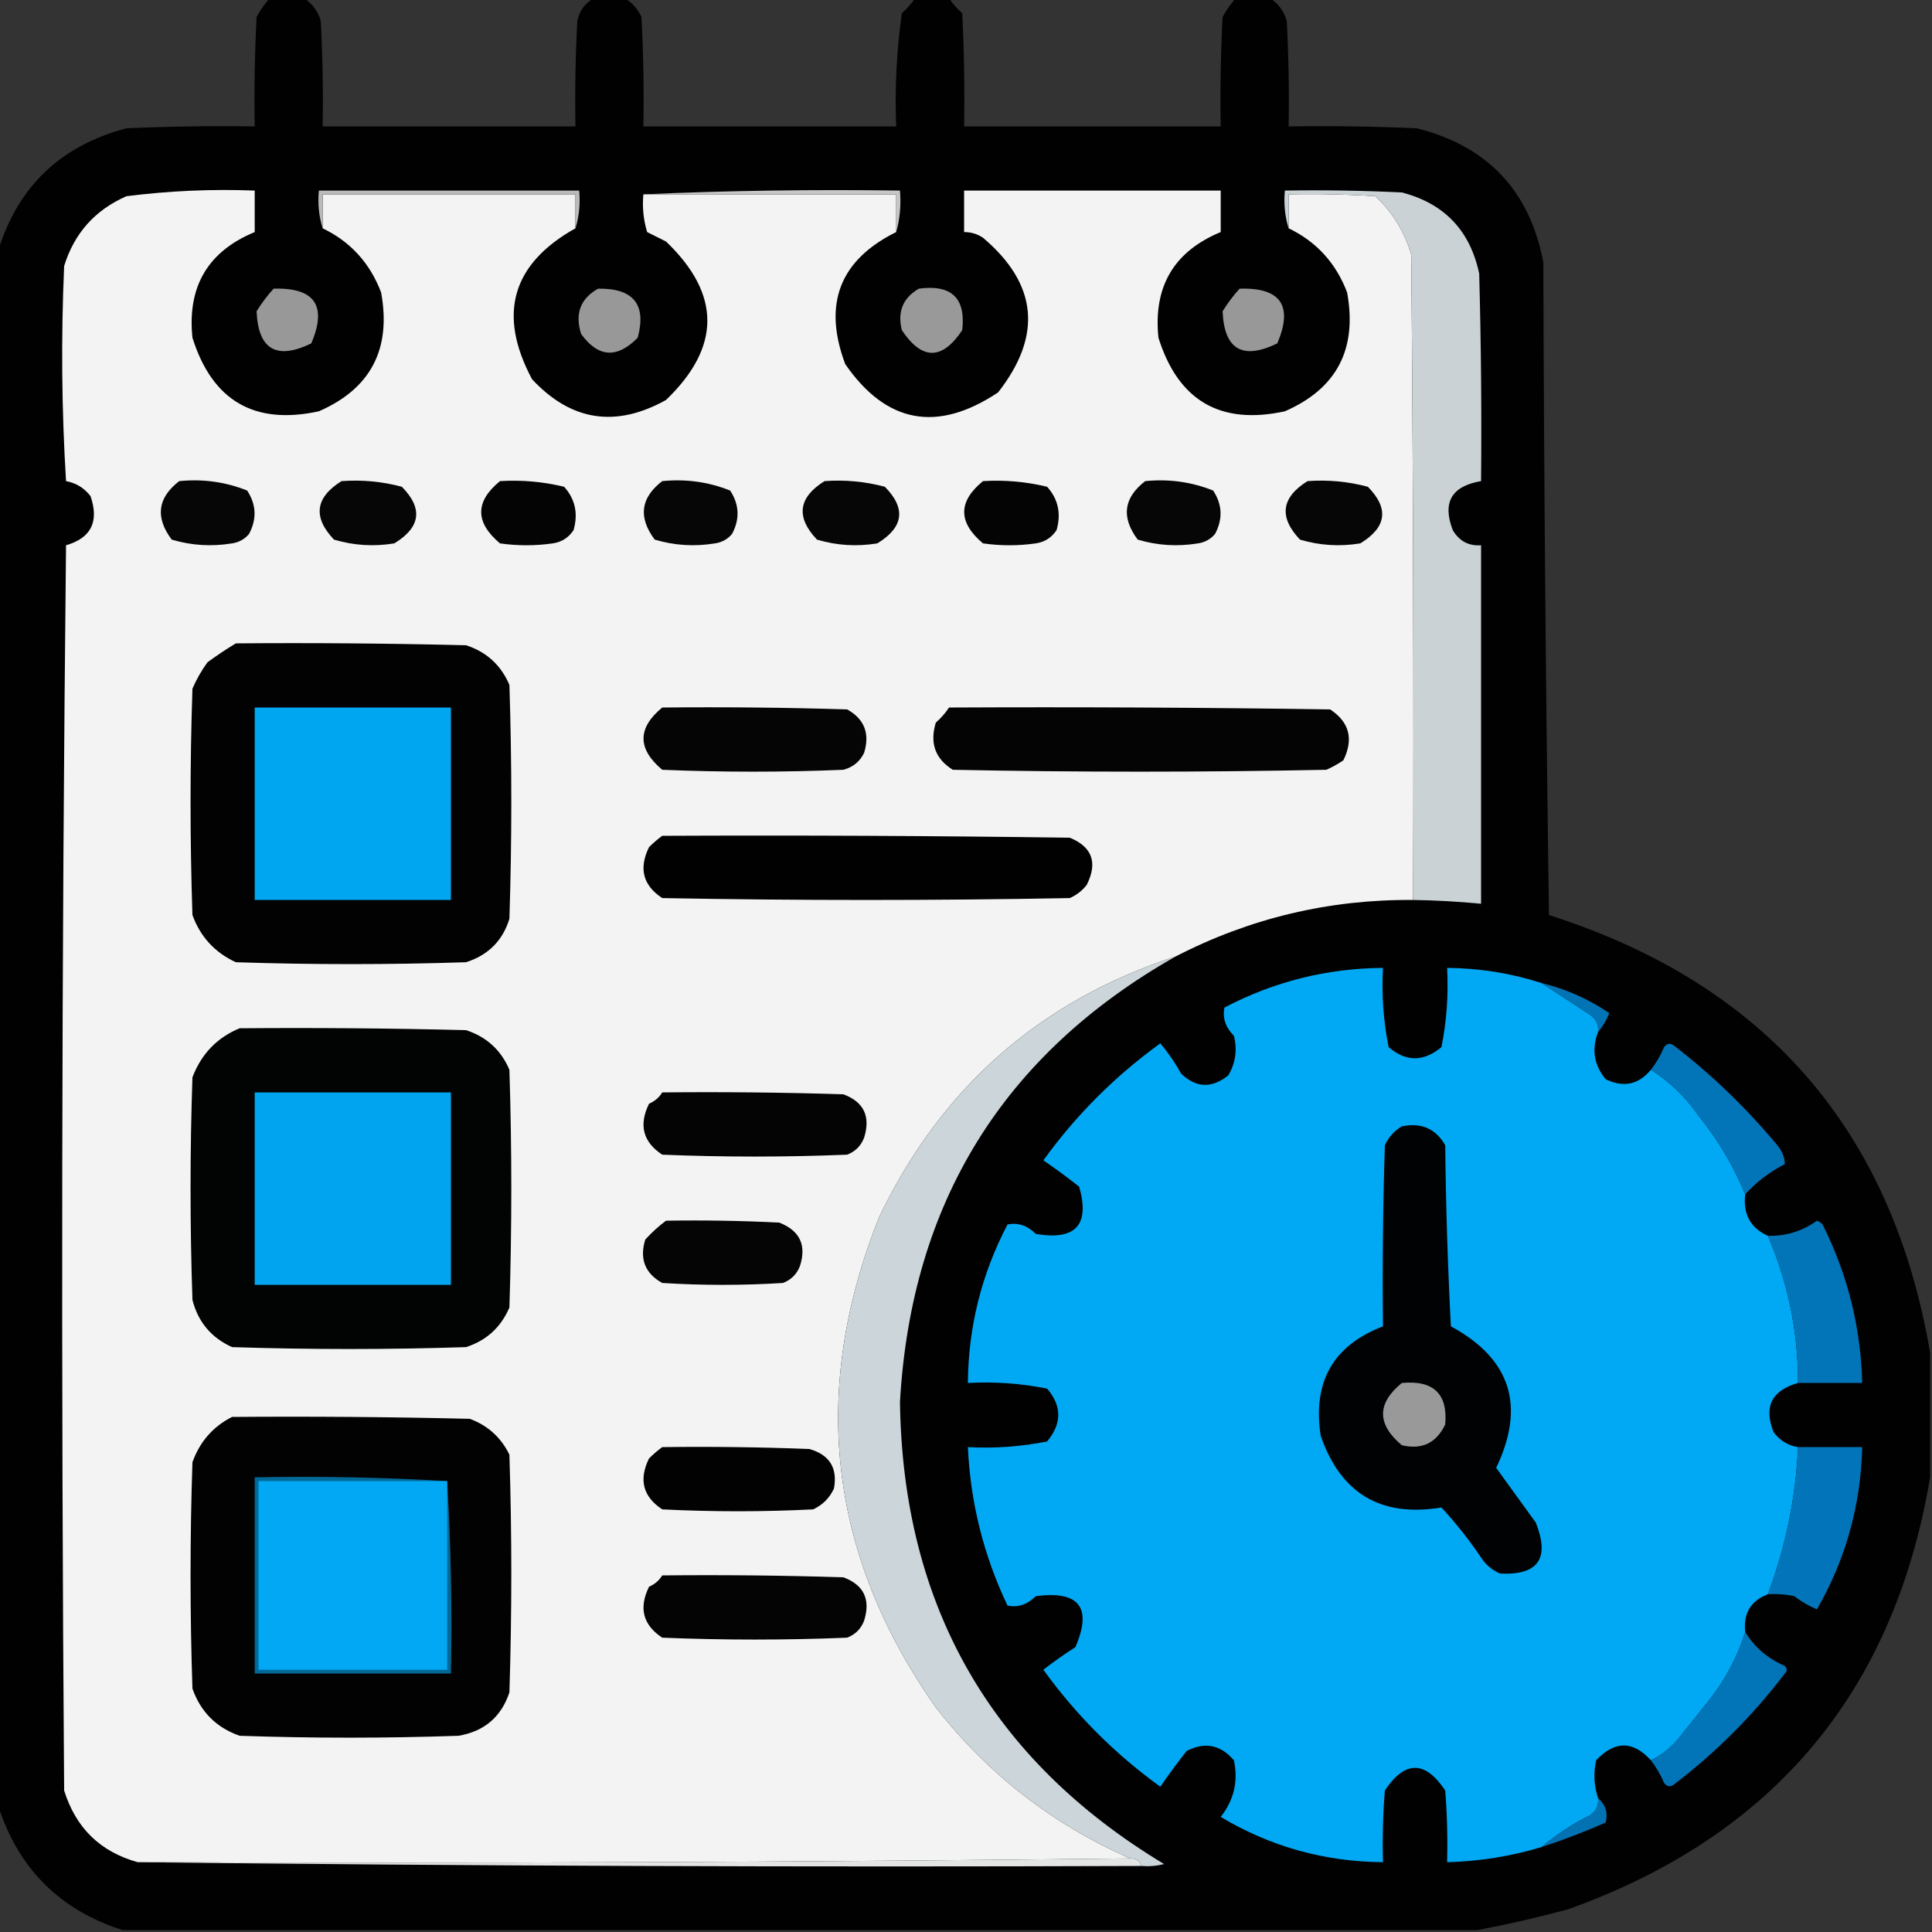 <?xml version="1.0" encoding="UTF-8"?>
<!DOCTYPE svg PUBLIC "-//W3C//DTD SVG 1.1//EN" "http://www.w3.org/Graphics/SVG/1.1/DTD/svg11.dtd">
<svg xmlns="http://www.w3.org/2000/svg" version="1.1" width="512px" height="512px" style="shape-rendering:geometricPrecision; text-rendering:geometricPrecision; image-rendering:optimizeQuality; fill-rule:evenodd; clip-rule:evenodd" xmlns:xlink="http://www.w3.org/1999/xlink">
<rect width="100%" height="100%" fill="#333333" stroke="none"/>
<g><path style="opacity:0.988" fill="#010101" d="M 71.5,-0.5 C 74.5,-0.5 77.5,-0.5 80.5,-0.5C 82.696,0.854 84.196,2.854 85,5.5C 85.5,14.827 85.666,24.161 85.5,33.5C 107.833,33.5 130.167,33.5 152.5,33.5C 152.334,24.161 152.5,14.827 153,5.5C 153.599,2.746 155.099,0.746 157.5,-0.5C 160.167,-0.5 162.833,-0.5 165.5,-0.5C 167.475,0.646 168.975,2.313 170,4.5C 170.5,14.161 170.666,23.828 170.5,33.5C 192.833,33.5 215.167,33.5 237.5,33.5C 237.105,23.434 237.605,13.434 239,3.5C 240.376,2.295 241.542,0.962 242.5,-0.5C 245.5,-0.5 248.5,-0.5 251.5,-0.5C 252.458,0.962 253.624,2.295 255,3.5C 255.5,13.494 255.666,23.494 255.5,33.5C 278.167,33.5 300.833,33.5 323.5,33.5C 323.334,23.828 323.5,14.161 324,4.5C 324.997,2.677 326.164,1.01 327.5,-0.5C 330.5,-0.5 333.5,-0.5 336.5,-0.5C 338.696,0.854 340.196,2.854 341,5.5C 341.5,14.827 341.666,24.161 341.5,33.5C 352.838,33.334 364.172,33.5 375.5,34C 394.222,38.722 405.389,50.555 409,69.5C 409.167,127.17 409.667,184.836 410.5,242.5C 467.771,260.762 501.438,299.429 511.5,358.5C 511.5,369.5 511.5,380.5 511.5,391.5C 501.958,448.377 469.958,486.543 415.5,506C 407.437,508.175 399.437,510.009 391.5,511.5C 271.833,511.5 152.167,511.5 32.5,511.5C 15.833,506.167 4.833,495.167 -0.5,478.5C -0.5,341.167 -0.5,203.833 -0.5,66.5C 4.725,49.445 16.058,38.612 33.5,34C 44.828,33.5 56.162,33.334 67.5,33.5C 67.334,23.828 67.5,14.161 68,4.5C 68.997,2.677 70.164,1.01 71.5,-0.5 Z"/></g>
<g><path style="opacity:1" fill="#f3f3f3" d="M 85.5,60.5 C 85.5,57.5 85.5,54.5 85.5,51.5C 107.833,51.5 130.167,51.5 152.5,51.5C 152.5,54.5 152.5,57.5 152.5,60.5C 135.64,69.95 131.806,83.284 141,100.5C 151.333,111.594 163.166,113.427 176.5,106C 191.105,91.968 191.105,77.968 176.5,64C 174.833,63.167 173.167,62.333 171.5,61.5C 170.513,58.232 170.18,54.898 170.5,51.5C 192.833,51.5 215.167,51.5 237.5,51.5C 237.5,54.833 237.5,58.167 237.5,61.5C 222.521,68.915 218.021,80.582 224,96.5C 234.876,112.227 248.376,114.727 264.5,104C 276.311,88.914 274.978,75.247 260.5,63C 258.975,61.991 257.308,61.491 255.5,61.5C 255.5,57.833 255.5,54.167 255.5,50.5C 278.167,50.5 300.833,50.5 323.5,50.5C 323.5,54.167 323.5,57.833 323.5,61.5C 311.095,66.629 305.595,75.962 307,89.5C 312.255,106.21 323.422,112.71 340.5,109C 354.248,103.01 359.748,92.51 357,77.5C 354.038,69.709 348.871,64.043 341.5,60.5C 341.5,57.5 341.5,54.5 341.5,51.5C 349.174,51.334 356.841,51.5 364.5,52C 369.059,56.28 372.226,61.447 374,67.5C 374.5,124.499 374.667,181.499 374.5,238.5C 352.233,238.317 331.233,243.317 311.5,253.5C 275.589,265.234 249.422,288.234 233,322.5C 214.549,368.643 219.549,411.976 248,452.5C 261.849,470.191 279.015,483.524 299.5,492.5C 212.002,493.499 124.335,493.833 36.5,493.5C 26.589,490.757 20.089,484.424 17,474.5C 16.167,364.498 16.333,254.498 17.5,144.5C 24.139,142.585 26.305,138.252 24,131.5C 22.355,129.338 20.188,128.005 17.5,127.5C 16.334,108.509 16.167,89.509 17,70.5C 19.678,61.822 25.178,55.655 33.5,52C 44.756,50.567 56.09,50.067 67.5,50.5C 67.5,54.167 67.5,57.833 67.5,61.5C 55.095,66.629 49.595,75.962 51,89.5C 56.255,106.21 67.422,112.71 84.5,109C 98.248,103.01 103.748,92.51 101,77.5C 98.038,69.709 92.871,64.043 85.5,60.5 Z"/></g>
<g><path style="opacity:1" fill="#c6c6c6" d="M 170.5,51.5 C 192.994,50.502 215.661,50.169 238.5,50.5C 238.815,54.371 238.482,58.038 237.5,61.5C 237.5,58.167 237.5,54.833 237.5,51.5C 215.167,51.5 192.833,51.5 170.5,51.5 Z"/></g>
<g><path style="opacity:1" fill="#bababa" d="M 152.5,60.5 C 152.5,57.5 152.5,54.5 152.5,51.5C 130.167,51.5 107.833,51.5 85.5,51.5C 85.5,54.5 85.5,57.5 85.5,60.5C 84.521,57.375 84.187,54.042 84.5,50.5C 107.5,50.5 130.5,50.5 153.5,50.5C 153.813,54.042 153.479,57.375 152.5,60.5 Z"/></g>
<g><path style="opacity:1" fill="#cad2d6" d="M 374.5,238.5 C 374.667,181.499 374.5,124.499 374,67.5C 372.226,61.447 369.059,56.28 364.5,52C 356.841,51.5 349.174,51.334 341.5,51.5C 341.5,54.5 341.5,57.5 341.5,60.5C 340.521,57.375 340.187,54.042 340.5,50.5C 350.839,50.334 361.172,50.5 371.5,51C 382.752,53.919 389.585,61.086 392,72.5C 392.5,90.83 392.667,109.164 392.5,127.5C 384.674,128.816 382.174,133.15 385,140.5C 386.715,143.397 389.215,144.731 392.5,144.5C 392.5,176.167 392.5,207.833 392.5,239.5C 386.516,238.926 380.516,238.593 374.5,238.5 Z"/></g>
<g><path style="opacity:1" fill="#989898" d="M 72.5,76.5 C 83.411,76.161 86.744,80.995 82.5,91C 73.266,95.47 68.433,92.637 68,82.5C 69.332,80.34 70.832,78.34 72.5,76.5 Z"/></g>
<g><path style="opacity:1" fill="#989898" d="M 158.5,76.5 C 167.874,76.356 171.374,80.69 169,89.5C 163.514,95.08 158.514,94.747 154,88.5C 152.309,83.131 153.809,79.131 158.5,76.5 Z"/></g>
<g><path style="opacity:1" fill="#999999" d="M 243.5,76.5 C 252.161,75.329 255.994,78.996 255,87.5C 249.667,95.5 244.333,95.5 239,87.5C 237.776,82.626 239.276,78.959 243.5,76.5 Z"/></g>
<g><path style="opacity:1" fill="#989898" d="M 328.5,76.5 C 339.411,76.161 342.744,80.995 338.5,91C 329.266,95.47 324.433,92.637 324,82.5C 325.332,80.34 326.832,78.34 328.5,76.5 Z"/></g>
<g><path style="opacity:1" fill="#060606" d="M 47.5,127.5 C 53.762,126.872 59.762,127.705 65.5,130C 67.934,133.716 68.101,137.549 66,141.5C 64.829,142.893 63.329,143.727 61.5,144C 56.051,144.896 50.718,144.563 45.5,143C 41.083,137.087 41.75,131.921 47.5,127.5 Z"/></g>
<g><path style="opacity:1" fill="#060606" d="M 90.5,127.5 C 95.959,127.103 101.292,127.603 106.5,129C 112.157,134.736 111.491,139.736 104.5,144C 99.051,144.896 93.718,144.563 88.5,143C 82.859,137.036 83.526,131.869 90.5,127.5 Z"/></g>
<g><path style="opacity:1" fill="#040404" d="M 132.5,127.5 C 138.262,127.149 143.928,127.649 149.5,129C 152.428,132.257 153.262,136.091 152,140.5C 150.681,142.487 148.848,143.654 146.5,144C 141.833,144.667 137.167,144.667 132.5,144C 125.868,138.423 125.868,132.923 132.5,127.5 Z"/></g>
<g><path style="opacity:1" fill="#060606" d="M 175.5,127.5 C 181.762,126.872 187.762,127.705 193.5,130C 195.934,133.716 196.101,137.549 194,141.5C 192.829,142.893 191.329,143.727 189.5,144C 184.051,144.896 178.718,144.563 173.5,143C 169.083,137.087 169.75,131.921 175.5,127.5 Z"/></g>
<g><path style="opacity:1" fill="#060606" d="M 218.5,127.5 C 223.959,127.103 229.292,127.603 234.5,129C 240.157,134.736 239.491,139.736 232.5,144C 227.051,144.896 221.718,144.563 216.5,143C 210.859,137.036 211.526,131.869 218.5,127.5 Z"/></g>
<g><path style="opacity:1" fill="#040404" d="M 260.5,127.5 C 266.262,127.149 271.928,127.649 277.5,129C 280.428,132.257 281.262,136.091 280,140.5C 278.681,142.487 276.848,143.654 274.5,144C 269.833,144.667 265.167,144.667 260.5,144C 253.868,138.423 253.868,132.923 260.5,127.5 Z"/></g>
<g><path style="opacity:1" fill="#060606" d="M 303.5,127.5 C 309.762,126.872 315.762,127.705 321.5,130C 323.934,133.716 324.101,137.549 322,141.5C 320.829,142.893 319.329,143.727 317.5,144C 312.051,144.896 306.718,144.563 301.5,143C 297.083,137.087 297.75,131.921 303.5,127.5 Z"/></g>
<g><path style="opacity:1" fill="#060606" d="M 346.5,127.5 C 351.959,127.103 357.292,127.603 362.5,129C 368.157,134.736 367.491,139.736 360.5,144C 355.051,144.896 349.718,144.563 344.5,143C 338.859,137.036 339.526,131.869 346.5,127.5 Z"/></g>
<g><path style="opacity:1" fill="#020203" d="M 62.5,170.5 C 82.836,170.333 103.169,170.5 123.5,171C 128.91,172.743 132.744,176.243 135,181.5C 135.667,202.167 135.667,222.833 135,243.5C 133.193,249.307 129.36,253.141 123.5,255C 103.167,255.667 82.833,255.667 62.5,255C 56.939,252.438 53.105,248.272 51,242.5C 50.333,222.5 50.333,202.5 51,182.5C 52.08,180.004 53.414,177.67 55,175.5C 57.48,173.686 59.98,172.019 62.5,170.5 Z"/></g>
<g><path style="opacity:1" fill="#01a6f0" d="M 67.5,187.5 C 84.833,187.5 102.167,187.5 119.5,187.5C 119.5,204.5 119.5,221.5 119.5,238.5C 102.167,238.5 84.833,238.5 67.5,238.5C 67.5,221.5 67.5,204.5 67.5,187.5 Z"/></g>
<g><path style="opacity:1" fill="#050505" d="M 175.5,187.5 C 191.837,187.333 208.17,187.5 224.5,188C 229.069,190.541 230.569,194.375 229,199.5C 227.891,201.815 226.057,203.315 223.5,204C 207.5,204.667 191.5,204.667 175.5,204C 168.891,198.454 168.891,192.954 175.5,187.5 Z"/></g>
<g><path style="opacity:1" fill="#040404" d="M 251.5,187.5 C 285.168,187.333 318.835,187.5 352.5,188C 357.609,191.366 358.776,195.866 356,201.5C 354.581,202.46 353.081,203.293 351.5,204C 318.5,204.667 285.5,204.667 252.5,204C 247.845,201.103 246.345,196.937 248,191.5C 249.376,190.295 250.542,188.962 251.5,187.5 Z"/></g>
<g><path style="opacity:1" fill="#010101" d="M 175.5,221.5 C 211.502,221.333 247.502,221.5 283.5,222C 289.448,224.433 290.948,228.6 288,234.5C 286.786,236.049 285.286,237.215 283.5,238C 247.5,238.667 211.5,238.667 175.5,238C 170.391,234.634 169.224,230.134 172,224.5C 173.145,223.364 174.312,222.364 175.5,221.5 Z"/></g>
<g><path style="opacity:1" fill="#ccd5d9" d="M 311.5,253.5 C 265.856,279.421 241.522,318.755 238.5,371.5C 239.233,425.488 262.566,466.321 308.5,494C 306.527,494.495 304.527,494.662 302.5,494.5C 302.027,493.094 301.027,492.427 299.5,492.5C 279.015,483.524 261.849,470.191 248,452.5C 219.549,411.976 214.549,368.643 233,322.5C 249.422,288.234 275.589,265.234 311.5,253.5 Z"/></g>
<g><path style="opacity:1" fill="#01a8f3" d="M 408.5,260.5 C 412.768,263.309 417.102,266.143 421.5,269C 423.037,270.11 423.703,271.61 423.5,273.5C 421.758,278.069 422.425,282.236 425.5,286C 430.226,288.289 434.226,287.455 437.5,283.5C 442.436,286.601 446.603,290.601 450,295.5C 455.197,301.894 459.363,308.894 462.5,316.5C 461.899,321.77 463.899,325.437 468.5,327.5C 473.856,339.927 476.523,352.927 476.5,366.5C 469.512,368.476 467.345,372.809 470,379.5C 471.638,381.734 473.805,383.067 476.5,383.5C 475.895,396.922 473.228,409.922 468.5,422.5C 463.974,424.204 461.974,427.537 462.5,432.5C 460.444,439.064 457.277,445.064 453,450.5C 450.333,453.833 447.667,457.167 445,460.5C 442.894,463.118 440.394,465.118 437.5,466.5C 432.751,461.261 427.917,461.261 423,466.5C 422.253,469.924 422.42,473.257 423.5,476.5C 423.703,478.39 423.037,479.89 421.5,481C 416.76,483.36 412.426,486.193 408.5,489.5C 400.377,491.947 392.043,493.28 383.5,493.5C 383.666,487.158 383.5,480.825 383,474.5C 377.667,466.5 372.333,466.5 367,474.5C 366.5,480.825 366.334,487.158 366.5,493.5C 350.984,493.374 336.651,489.374 323.5,481.5C 327.015,477.028 328.182,472.028 327,466.5C 323.491,462.387 319.324,461.554 314.5,464C 312.033,467.116 309.699,470.282 307.5,473.5C 295.5,464.833 285.167,454.5 276.5,442.5C 279.208,440.389 282.041,438.389 285,436.5C 289.504,425.991 286.004,421.491 274.5,423C 272.255,425.235 269.755,426.068 267,425.5C 260.672,412.187 257.172,398.187 256.5,383.5C 263.589,383.884 270.589,383.384 277.5,382C 281.432,377.263 281.432,372.596 277.5,368C 270.589,366.616 263.589,366.116 256.5,366.5C 256.612,351.662 260.112,337.662 267,324.5C 269.755,323.932 272.255,324.765 274.5,327C 285.046,328.792 288.879,324.625 286,314.5C 282.884,312.033 279.718,309.699 276.5,307.5C 285.167,295.5 295.5,285.167 307.5,276.5C 309.567,278.956 311.401,281.622 313,284.5C 316.955,288.32 321.122,288.487 325.5,285C 327.429,281.744 327.929,278.244 327,274.5C 324.765,272.255 323.932,269.755 324.5,267C 337.662,260.112 351.662,256.612 366.5,256.5C 366.116,263.589 366.616,270.589 368,277.5C 372.596,281.432 377.263,281.432 382,277.5C 383.384,270.589 383.884,263.589 383.5,256.5C 392.036,256.567 400.369,257.901 408.5,260.5 Z"/></g>
<g><path style="opacity:1" fill="#0273b4" d="M 408.5,260.5 C 415.045,262.109 421.045,264.776 426.5,268.5C 425.725,270.396 424.725,272.063 423.5,273.5C 423.703,271.61 423.037,270.11 421.5,269C 417.102,266.143 412.768,263.309 408.5,260.5 Z"/></g>
<g><path style="opacity:1" fill="#020303" d="M 63.5,272.5 C 83.503,272.333 103.503,272.5 123.5,273C 128.935,274.769 132.768,278.269 135,283.5C 135.667,304.5 135.667,325.5 135,346.5C 132.744,351.757 128.91,355.257 123.5,357C 102.833,357.667 82.167,357.667 61.5,357C 56.011,354.532 52.511,350.365 51,344.5C 50.333,324.833 50.333,305.167 51,285.5C 53.353,279.315 57.52,274.982 63.5,272.5 Z"/></g>
<g><path style="opacity:1" fill="#0275b9" d="M 462.5,316.5 C 459.363,308.894 455.197,301.894 450,295.5C 446.603,290.601 442.436,286.601 437.5,283.5C 438.907,281.692 440.074,279.692 441,277.5C 441.718,276.549 442.551,276.383 443.5,277C 453.631,284.797 462.797,293.63 471,303.5C 472.289,305.055 472.956,306.721 473,308.5C 468.943,310.592 465.443,313.259 462.5,316.5 Z"/></g>
<g><path style="opacity:1" fill="#01a5ef" d="M 67.5,289.5 C 84.833,289.5 102.167,289.5 119.5,289.5C 119.5,306.5 119.5,323.5 119.5,340.5C 102.167,340.5 84.833,340.5 67.5,340.5C 67.5,323.5 67.5,306.5 67.5,289.5 Z"/></g>
<g><path style="opacity:1" fill="#040404" d="M 175.5,289.5 C 191.503,289.333 207.503,289.5 223.5,290C 228.924,292.017 230.758,295.85 229,301.5C 228.167,303.667 226.667,305.167 224.5,306C 208.167,306.667 191.833,306.667 175.5,306C 170.391,302.634 169.224,298.134 172,292.5C 173.518,291.837 174.685,290.837 175.5,289.5 Z"/></g>
<g><path style="opacity:1" fill="#010203" d="M 371.5,298.5 C 376.635,297.426 380.468,299.093 383,303.5C 383.167,319.51 383.667,335.51 384.5,351.5C 400.357,360.076 404.357,372.576 396.5,389C 399.985,393.823 403.485,398.656 407,403.5C 410.794,413.028 407.627,417.528 397.5,417C 395.714,416.215 394.214,415.049 393,413.5C 389.69,408.527 386.023,403.86 382,399.5C 365.969,402.152 355.302,395.819 350,380.5C 347.797,366.221 353.297,356.554 366.5,351.5C 366.333,335.497 366.5,319.497 367,303.5C 368.025,301.313 369.525,299.646 371.5,298.5 Z"/></g>
<g><path style="opacity:1" fill="#0275b8" d="M 476.5,366.5 C 476.523,352.927 473.856,339.927 468.5,327.5C 473.255,327.627 477.588,326.294 481.5,323.5C 482.086,323.709 482.586,324.043 483,324.5C 489.64,337.728 493.14,351.728 493.5,366.5C 487.833,366.5 482.167,366.5 476.5,366.5 Z"/></g>
<g><path style="opacity:1" fill="#050505" d="M 176.5,323.5 C 186.506,323.334 196.506,323.5 206.5,324C 211.945,326.11 213.778,329.944 212,335.5C 211.167,337.667 209.667,339.167 207.5,340C 196.833,340.667 186.167,340.667 175.5,340C 170.931,337.459 169.431,333.625 171,328.5C 172.73,326.598 174.563,324.931 176.5,323.5 Z"/></g>
<g><path style="opacity:1" fill="#999999" d="M 371.5,366.5 C 379.879,365.715 383.712,369.381 383,377.5C 380.647,382.426 376.814,384.26 371.5,383C 364.868,377.423 364.868,371.923 371.5,366.5 Z"/></g>
<g><path style="opacity:1" fill="#020202" d="M 61.5,375.5 C 82.503,375.333 103.503,375.5 124.5,376C 129.273,377.774 132.773,380.94 135,385.5C 135.667,406.5 135.667,427.5 135,448.5C 132.833,455.01 128.333,458.843 121.5,460C 102.167,460.667 82.833,460.667 63.5,460C 57.333,457.833 53.167,453.667 51,447.5C 50.333,427.5 50.333,407.5 51,387.5C 52.964,382.044 56.464,378.044 61.5,375.5 Z"/></g>
<g><path style="opacity:1" fill="#020202" d="M 175.5,383.5 C 188.504,383.333 201.504,383.5 214.5,384C 219.853,385.54 222.019,389.04 221,394.5C 219.833,397 218,398.833 215.5,400C 202.167,400.667 188.833,400.667 175.5,400C 170.391,396.634 169.224,392.134 172,386.5C 173.145,385.364 174.312,384.364 175.5,383.5 Z"/></g>
<g><path style="opacity:1" fill="#0275ba" d="M 476.5,383.5 C 482.167,383.5 487.833,383.5 493.5,383.5C 493.124,398.947 489.124,413.281 481.5,426.5C 479.336,425.586 477.336,424.419 475.5,423C 473.19,422.503 470.857,422.337 468.5,422.5C 473.228,409.922 475.895,396.922 476.5,383.5 Z"/></g>
<g><path style="opacity:1" fill="#040404" d="M 175.5,417.5 C 191.503,417.333 207.503,417.5 223.5,418C 228.924,420.017 230.758,423.85 229,429.5C 228.167,431.667 226.667,433.167 224.5,434C 208.167,434.667 191.833,434.667 175.5,434C 170.391,430.634 169.224,426.134 172,420.5C 173.518,419.837 174.685,418.837 175.5,417.5 Z"/></g>
<g><path style="opacity:1" fill="#0275b9" d="M 462.5,432.5 C 464.93,436.506 468.43,439.506 473,441.5C 473.667,442.167 473.667,442.833 473,443.5C 464.5,454.667 454.667,464.5 443.5,473C 442.551,473.617 441.718,473.451 441,472.5C 440.074,470.308 438.907,468.308 437.5,466.5C 440.394,465.118 442.894,463.118 445,460.5C 447.667,457.167 450.333,453.833 453,450.5C 457.277,445.064 460.444,439.064 462.5,432.5 Z"/></g>
<g><path style="opacity:1" fill="#016997" d="M 118.5,392.5 C 119.497,409.325 119.83,426.325 119.5,443.5C 102.167,443.5 84.833,443.5 67.5,443.5C 67.5,426.167 67.5,408.833 67.5,391.5C 84.675,391.17 101.675,391.503 118.5,392.5 Z"/></g>
<g><path style="opacity:1" fill="#02a8f4" d="M 118.5,392.5 C 118.5,409.167 118.5,425.833 118.5,442.5C 101.833,442.5 85.167,442.5 68.5,442.5C 68.5,425.833 68.5,409.167 68.5,392.5C 85.167,392.5 101.833,392.5 118.5,392.5 Z"/></g>
<g><path style="opacity:1" fill="#0272b3" d="M 423.5,476.5 C 425.534,478.365 426.201,480.532 425.5,483C 419.927,485.468 414.26,487.635 408.5,489.5C 412.426,486.193 416.76,483.36 421.5,481C 423.037,479.89 423.703,478.39 423.5,476.5 Z"/></g>
<g><path style="opacity:1" fill="#e3e4e4" d="M 299.5,492.5 C 301.027,492.427 302.027,493.094 302.5,494.5C 213.665,494.833 124.998,494.499 36.5,493.5C 124.335,493.833 212.002,493.499 299.5,492.5 Z"/></g>
</svg>
